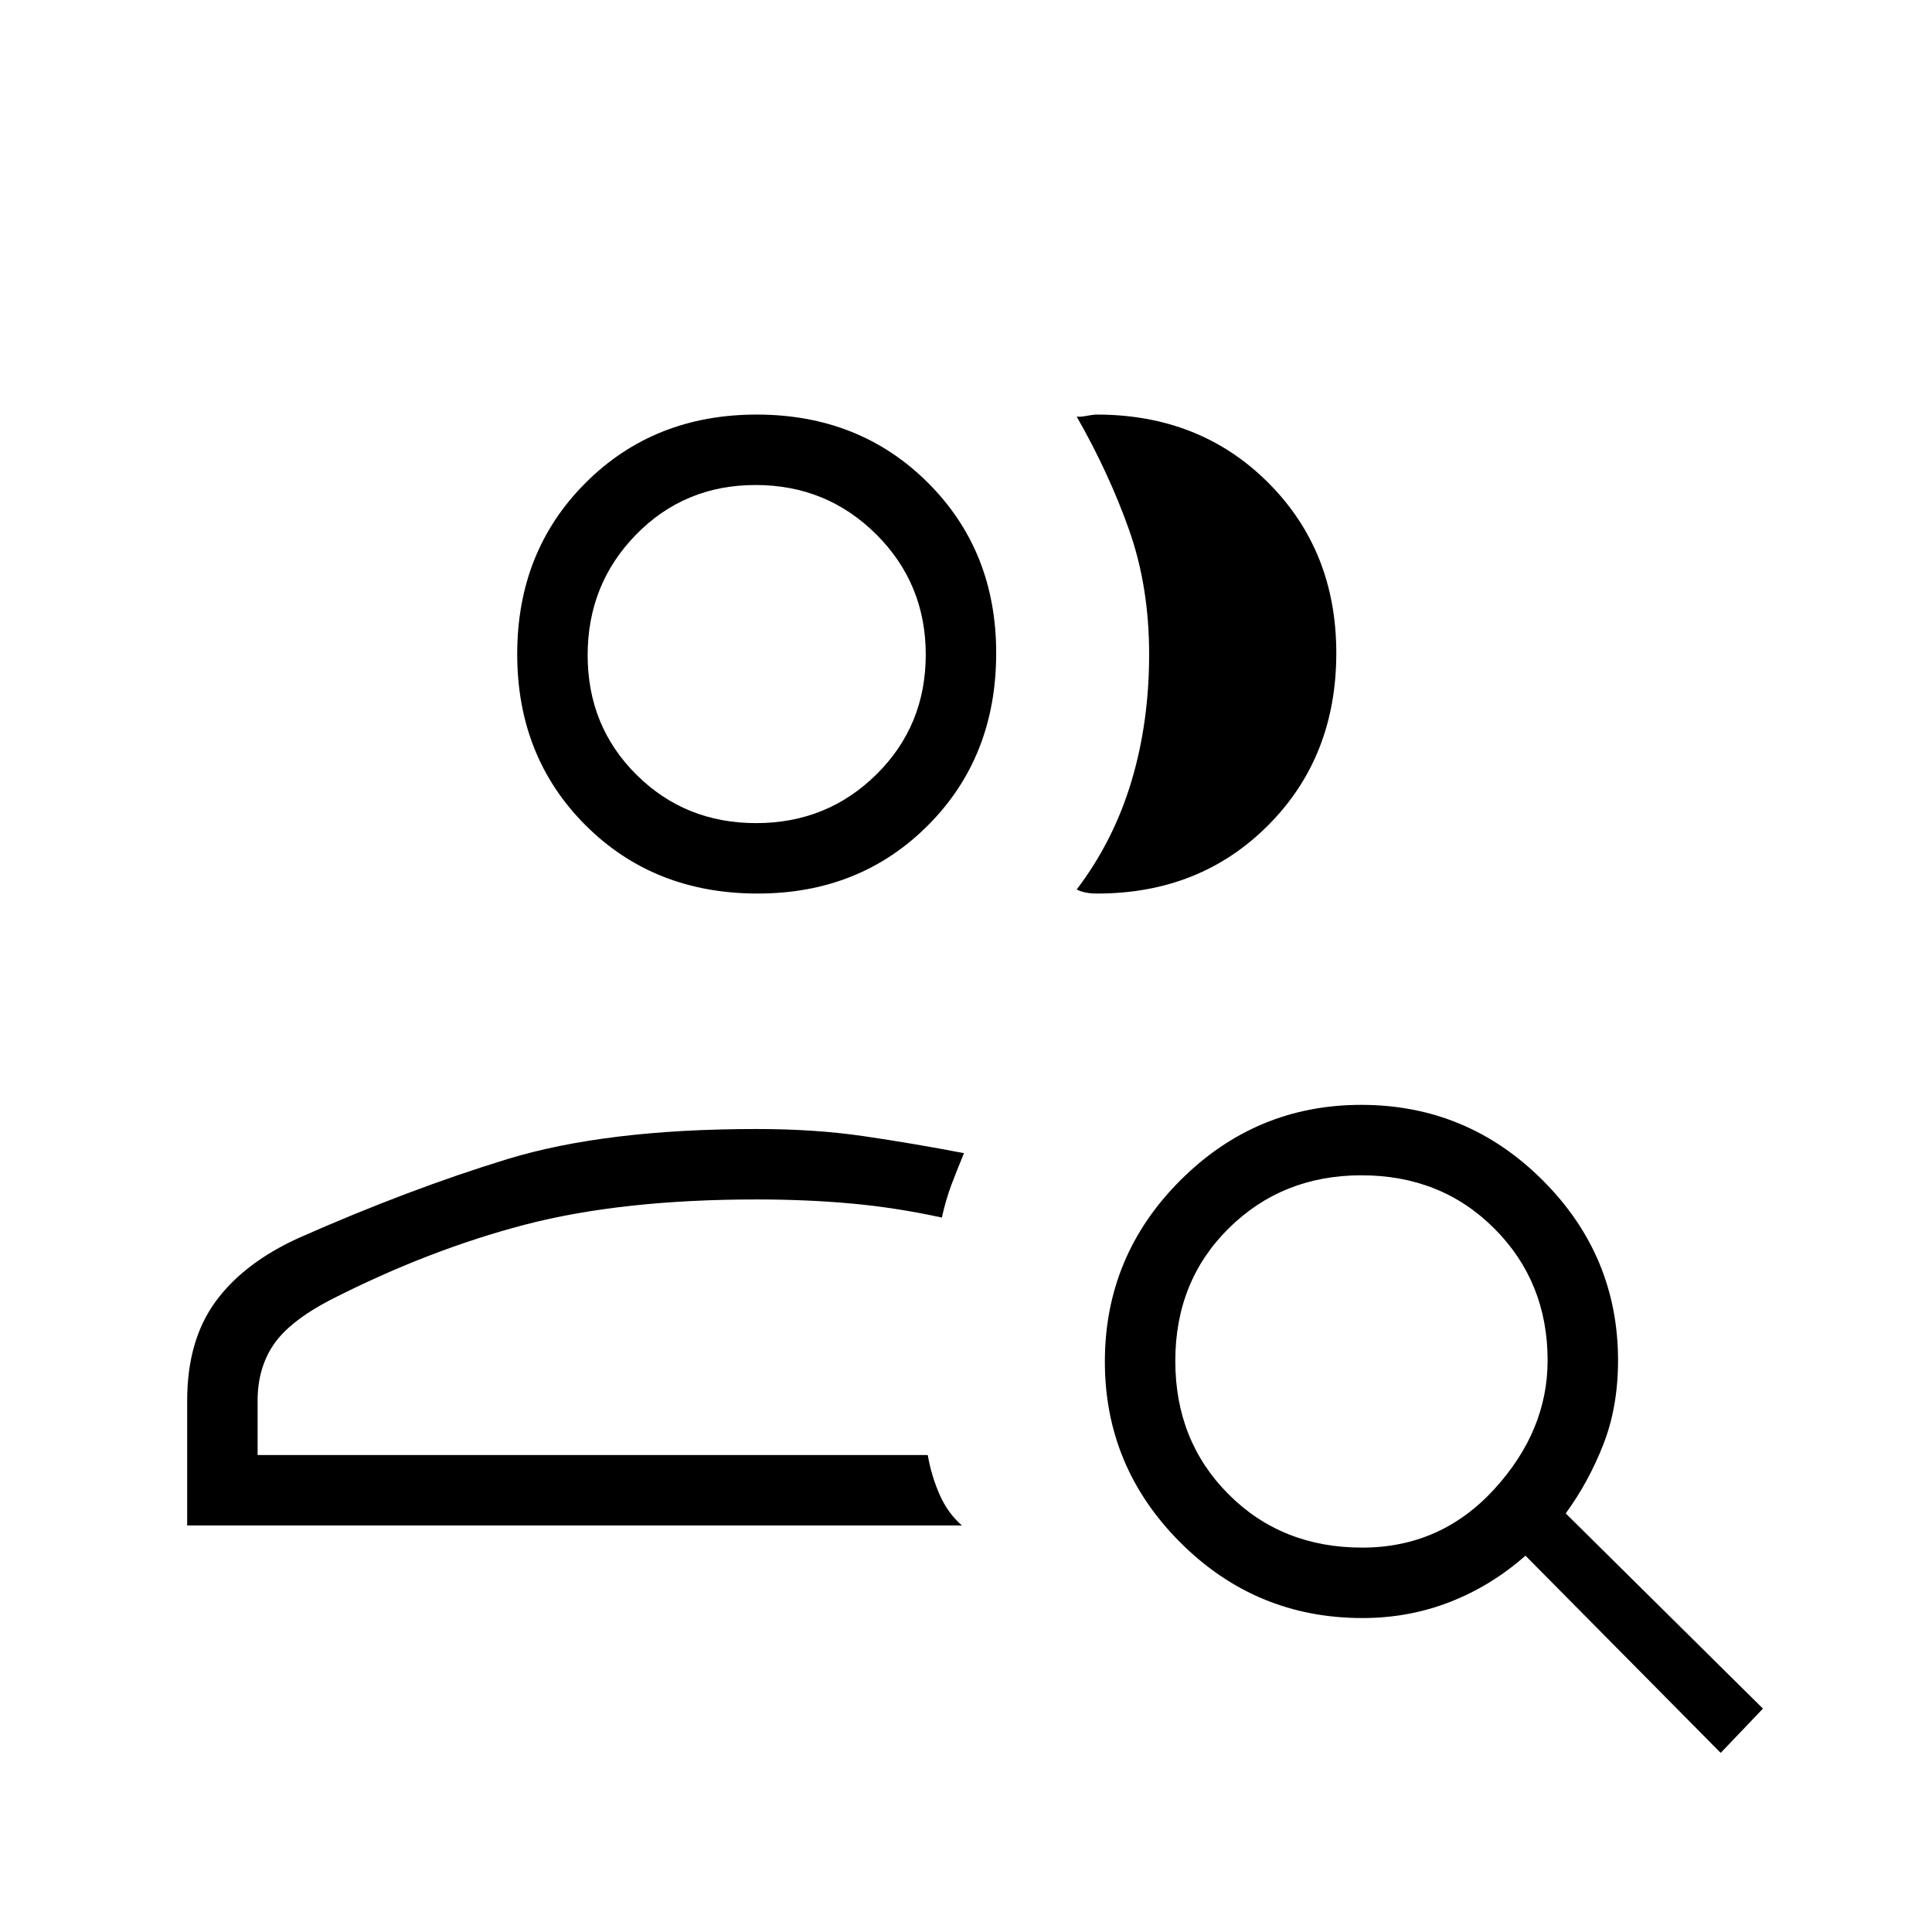 <svg xmlns="http://www.w3.org/2000/svg" height="48" viewBox="0 -960 960 960" width="48"><path d="M376-237ZM93-202v-62q0-30.01 14.19-49.36 14.19-19.35 41.8-31.75Q203-369 251.97-384q48.97-15 124.03-15 29 0 53.31 3.57 24.32 3.56 49.69 8.43-3.44 8.3-6.22 15.65T468-355q-23-5-45.21-7-22.22-2-46.79-2-67 0-115 12.5T164-314q-20.35 10.65-28.18 22.33Q128-280 128-264v27h333q1.78 10.32 5.89 19.66Q471-208 478-202H93Zm283.5-314q-51.6 0-85.55-33.95Q257-583.9 257-635q0-51.1 33.95-85.05Q324.9-754 376-754q51.1 0 85.05 33.84Q495-686.32 495-635.5q0 51.6-33.84 85.55Q427.32-516 376.5-516ZM664-635.5q0 51.6-33.83 85.55Q596.35-516 545.18-516q-3.18 0-5.68-.5-2.5-.5-4.5-1.5 18.32-24.17 27.16-53.61 8.84-29.44 8.84-63.22t-10-61.97Q551-725 535-753q1.75.25 5-.38 3.25-.62 5-.62 51.32 0 85.16 33.84Q664-686.32 664-635.5ZM375.71-551q35.29 0 59.79-24.21t24.5-59.5q0-35.29-24.62-59.79-24.63-24.5-59.92-24.5-35.29 0-59.38 24.62Q292-669.75 292-634.46q0 35.29 24.21 59.38Q340.42-551 375.71-551Zm.29-84Zm300.83 444q39.09 0 65.63-29Q769-249 769-284q0-39-26.42-65.5-26.41-26.5-66.1-26.5-39.22 0-65.85 26.26-26.63 26.27-26.63 66 0 39.74 26.46 66.24 26.46 26.5 66.37 26.5Zm.17 35q-52.91 0-90.46-37.51Q549-231.03 549-283.39q0-52.61 37.51-90.11 37.52-37.5 89.88-37.5 52.61 0 90.11 37.42Q804-336.15 804-284q0 22.92-7.25 41.57T778-208l98 97-21 22-97-98q-17 15-37.5 23t-43.5 8Z"/></svg>